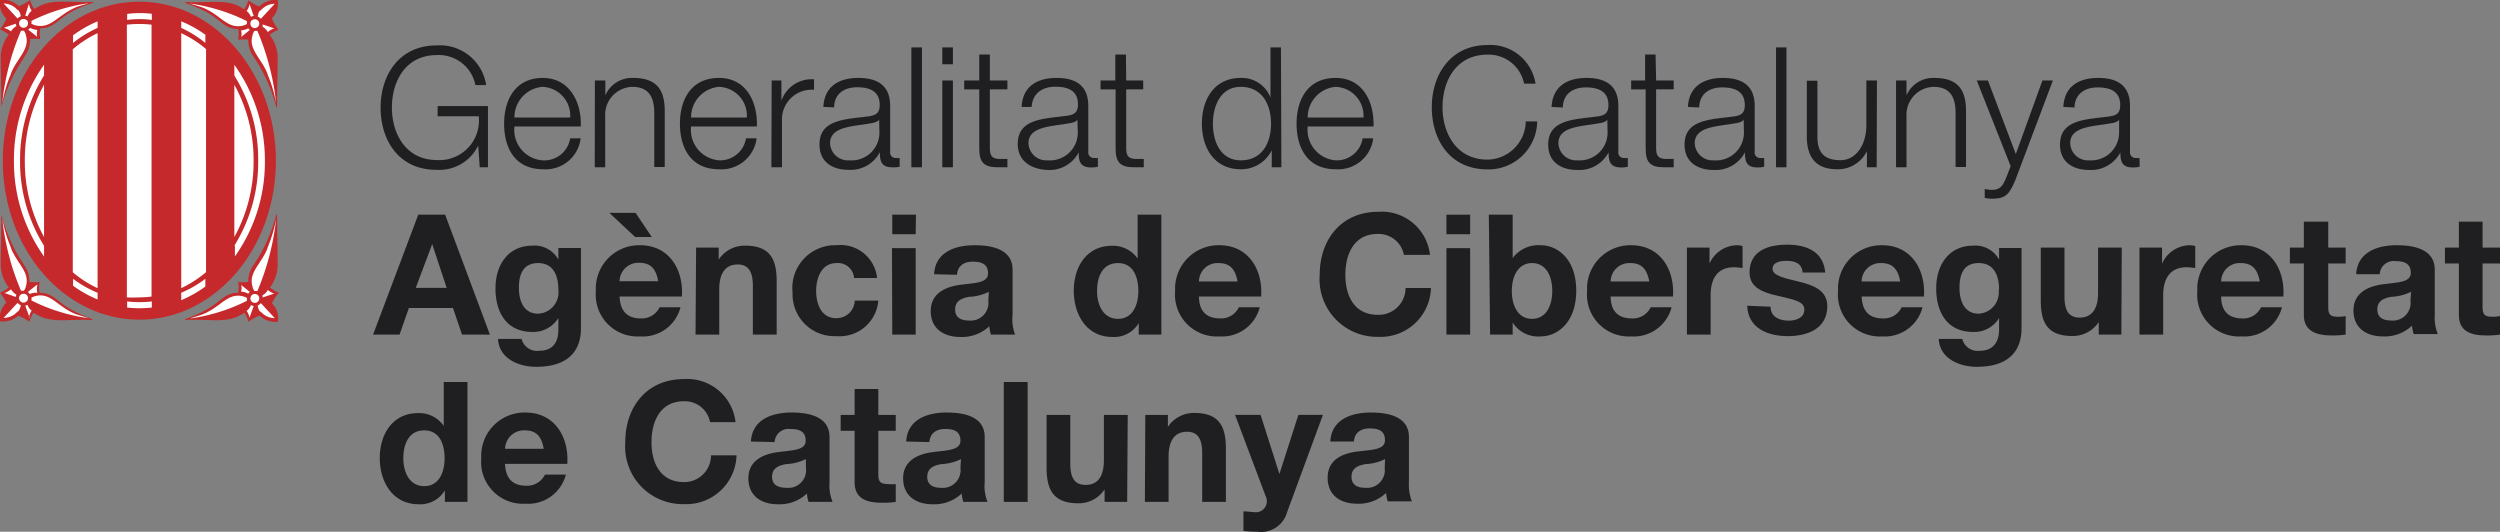 <svg xmlns="http://www.w3.org/2000/svg" viewBox="0 0 179.32 38.14"><rect x="0" y="0" width="179.32" height="38.14" fill="#808080" stroke="none"/><defs><style>.cls-1{fill:#c5292b;}.cls-2{fill:#fff;}.cls-3{fill:#1f1e21;}</style></defs><title>Asset 1</title><g id="Layer_2" data-name="Layer 2"><g id="Primer_plano" data-name="Primer plano"><path class="cls-1" d="M10,.12C4.58.12.2,5.22.2,11.53S4.58,22.93,10,22.93s9.79-5.11,9.79-11.4S15.39.12,10,.12Z"/><path class="cls-2" d="M3.16,17a11.21,11.21,0,0,1-1.38-5.45A11.2,11.2,0,0,1,3.16,6.07V17Z"/><path class="cls-2" d="M5.24,3.52A7.68,7.68,0,0,1,7,2.38V20.67a8,8,0,0,1-1.78-1.14v-16Z"/><path class="cls-2" d="M9.1,1.77a7.86,7.86,0,0,1,1.77,0v19.5a6.54,6.54,0,0,1-.89.06,8.65,8.65,0,0,1-.88,0V1.77Z"/><path class="cls-2" d="M13,2.38a7.8,7.8,0,0,1,1.78,1.14v16A8.16,8.16,0,0,1,13,20.67V2.38Z"/><path class="cls-2" d="M16.81,6.08a11.16,11.16,0,0,1,1.38,5.45A11.18,11.18,0,0,1,16.81,17V6.08Z"/><path class="cls-2" d="M14.73,2.54v.54A8.09,8.09,0,0,0,13,2V1.53a8.25,8.25,0,0,1,1.78,1Z"/><path class="cls-2" d="M10,.94a6.55,6.55,0,0,1,.89.05v.44a6.56,6.56,0,0,0-1.77,0V1A6.49,6.49,0,0,1,10,.94Z"/><path class="cls-2" d="M7,1.53V2A8.14,8.14,0,0,0,5.24,3.08V2.53A8.92,8.92,0,0,1,7,1.53Z"/><path class="cls-2" d="M1,11.53A11.78,11.78,0,0,1,3.16,4.64v.77a11.42,11.42,0,0,0-1.72,6.12,11.35,11.35,0,0,0,1.72,6.1v.77A11.72,11.72,0,0,1,1,11.53Z"/><path class="cls-2" d="M5.24,20.51V20A8.09,8.09,0,0,0,7,21v.48a8.49,8.49,0,0,1-1.78-1Z"/><path class="cls-2" d="M10,22.11a8.65,8.65,0,0,1-.88-.05v-.44a6.49,6.49,0,0,0,.88.05,6.55,6.55,0,0,0,.89-.05v.44a8.69,8.69,0,0,1-.89.05Z"/><path class="cls-2" d="M13,21.52V21A8.14,8.14,0,0,0,14.73,20v.55a8.25,8.25,0,0,1-1.78,1Z"/><path class="cls-2" d="M16.81,17.62a11.33,11.33,0,0,0,1.71-6.09,11.38,11.38,0,0,0-1.71-6.11V4.65A11.73,11.73,0,0,1,19,11.53a11.66,11.66,0,0,1-2.15,6.86v-.77Z"/><path class="cls-1" d="M19.51,21.76A2.86,2.86,0,0,1,20,21a2.71,2.71,0,0,1-.63-.38A2.8,2.8,0,0,0,19.92,19l-.05-3.62h-.05a11.88,11.88,0,0,1-1.34,3.18c-.17.25-.21.32-.3.46a2,2,0,0,0-.37,1.2,2.6,2.6,0,0,1-.73,0,1.85,1.85,0,0,1,0,.78c-1,0-1.24.67-2.37,1.26a9.75,9.75,0,0,1-1.42.63v.06c2.12-.07,3.06.28,4.24-.52a3.83,3.83,0,0,1,.3.65,2.81,2.81,0,0,1,.79-.44,1.67,1.67,0,0,0,1.31.44,1.49,1.49,0,0,0-.41-1.31Z"/><path class="cls-2" d="M19.69,21.05l-.86.29h0a.32.32,0,0,0,0-.16v0a.93.93,0,0,0,.38-.38l0,0h0a1.61,1.61,0,0,0,.5.28Z"/><path class="cls-2" d="M19.19,17.77a10.07,10.07,0,0,0,.62-2.09,18.3,18.3,0,0,1-1.35,5.2.63.63,0,0,0-.2,0,.77.77,0,0,1-.15-.34c-.3-1,.64-1.61,1.08-2.74Z"/><path class="cls-2" d="M17.29,20.43l.65.53h0l-.06,0a.41.41,0,0,0-.07.11h0a1.16,1.16,0,0,0-.52-.15,1,1,0,0,0,0-.55Z"/><path class="cls-2" d="M13.6,22.85l.82-.26c1.3-.47,1.76-1.43,2.74-1.38a1.51,1.51,0,0,1,.56.16h0a.44.44,0,0,0,0,.2h0a12.92,12.92,0,0,1-4.13,1.28Z"/><path class="cls-2" d="M17.9,22.8a1.25,1.25,0,0,0-.21-.5.88.88,0,0,0,.31-.42h0a.48.48,0,0,0,.2.07h0l-.31.85Z"/><path class="cls-2" d="M18.05,21.63a.33.33,0,0,1,0-.45.32.32,0,1,1,0,.45Z"/><path class="cls-2" d="M18.67,22.36c-.15-.17-.13-.23-.19-.45a.53.53,0,0,0,.23-.17l1,1.08a1.33,1.33,0,0,1-1-.46Z"/><path class="cls-1" d="M19.51,1.33a2.73,2.73,0,0,0,.46.79,3.11,3.11,0,0,0-.63.38,2.8,2.8,0,0,1,.58,1.57l-.05,3.62h-.05a11.68,11.68,0,0,0-1.34-3.17l-.3-.47a2,2,0,0,1-.37-1.2,3,3,0,0,0-.73,0,1.8,1.8,0,0,0,0-.77c-1,0-1.24-.68-2.37-1.27A11,11,0,0,0,13.28.21V.15c2.12.07,3.06-.27,4.24.52a3.5,3.5,0,0,0,.3-.65,2.58,2.58,0,0,0,.79.44A1.63,1.63,0,0,1,19.92,0a1.48,1.48,0,0,1-.41,1.3Z"/><path class="cls-2" d="M19.69,2.05c-.13-.06-.86-.3-.86-.3h0a.35.35,0,0,1,0,.17h0a.93.93,0,0,1,.38.38l0,0h0a1.43,1.43,0,0,1,.5-.28Z"/><path class="cls-2" d="M19.19,5.33a9.89,9.89,0,0,1,.62,2.09,18.29,18.29,0,0,0-1.35-5.21.63.63,0,0,1-.2,0,.77.77,0,0,0-.15.34c-.3,1,.64,1.62,1.08,2.75Z"/><path class="cls-2" d="M17.29,2.66l.65-.53h0l-.06,0a.61.61,0,0,1-.07-.1h0a1.37,1.37,0,0,1-.52.15,1,1,0,0,1,0,.54Z"/><path class="cls-2" d="M13.6.25l.82.25c1.3.47,1.76,1.44,2.74,1.38a1.34,1.34,0,0,0,.56-.16h0a.46.46,0,0,1,0-.2h0A13.19,13.19,0,0,0,13.6.25Z"/><path class="cls-2" d="M17.9.29a1.25,1.25,0,0,1-.21.5.93.93,0,0,1,.31.42h0a.36.36,0,0,1,.2-.06h0L17.9.29Z"/><path class="cls-2" d="M18.05,1.46a.34.34,0,0,0,0,.46.32.32,0,0,0,.45,0,.31.31,0,0,0,0-.45.33.33,0,0,0-.45,0Z"/><path class="cls-2" d="M18.67.74c-.15.16-.13.22-.19.45a.51.51,0,0,1,.23.16l1-1.08a1.34,1.34,0,0,0-1,.47Z"/><path class="cls-1" d="M.46,21.74A2.86,2.86,0,0,0,0,21a2.71,2.71,0,0,0,.63-.38A2.8,2.8,0,0,1,.05,19L.1,15.38h0a11.57,11.57,0,0,0,1.34,3.18c.17.25.21.32.3.47a1.92,1.92,0,0,1,.37,1.19,2.61,2.61,0,0,0,.73,0,2,2,0,0,0,0,.78c1,0,1.25.68,2.38,1.26a9,9,0,0,0,1.41.63v.06c-2.11-.07-3,.28-4.23-.52a3.19,3.19,0,0,0-.3.65,2.63,2.63,0,0,0-.8-.43A1.64,1.64,0,0,1,0,23.05a1.55,1.55,0,0,1,.42-1.31Z"/><path class="cls-2" d="M.28,21l.85.3h0a.49.49,0,0,1,.05-.16h0a1.16,1.16,0,0,1-.39-.39l0,0h0a1.53,1.53,0,0,1-.5.28Z"/><path class="cls-2" d="M.78,17.75a10.07,10.07,0,0,1-.62-2.09,17.89,17.89,0,0,0,1.35,5.2.63.63,0,0,1,.2,0,.77.77,0,0,0,.15-.34c.3-1-.64-1.61-1.08-2.74Z"/><path class="cls-2" d="M2.67,20.41,2,20.94H2l.05.05a.39.39,0,0,1,.08.1h0A1.16,1.16,0,0,1,2.68,21a1.09,1.09,0,0,1,0-.55Z"/><path class="cls-2" d="M6.37,22.83l-.82-.26c-1.3-.46-1.77-1.43-2.74-1.38a1.46,1.46,0,0,0-.56.16h0a.44.44,0,0,1,0,.2h0a13.07,13.07,0,0,0,4.14,1.28Z"/><path class="cls-2" d="M2.07,22.78a1.43,1.43,0,0,1,.2-.5.87.87,0,0,1-.3-.42H2a.7.7,0,0,1-.19.06h0l.31.85Z"/><path class="cls-2" d="M1.92,21.61a.33.33,0,0,0,0-.45.34.34,0,0,0-.46,0,.32.32,0,0,0,0,.45.31.31,0,0,0,.45,0Z"/><path class="cls-2" d="M1.3,22.34a.84.84,0,0,0,.19-.45.53.53,0,0,1-.23-.17l-1,1.08a1.3,1.3,0,0,0,1-.46Z"/><path class="cls-1" d="M.46,1.31A2.73,2.73,0,0,1,0,2.1a3.11,3.11,0,0,1,.63.38A2.82,2.82,0,0,0,.05,4.05L.1,7.67h0A11.38,11.38,0,0,1,1.49,4.5L1.79,4a2,2,0,0,0,.37-1.2,3.06,3.06,0,0,1,.73,0,1.94,1.94,0,0,1,0-.77c1,0,1.25-.68,2.38-1.26A9,9,0,0,1,6.68.2V.14c-2.11.06-3-.28-4.23.51A3,3,0,0,1,2.15,0a2.64,2.64,0,0,1-.8.44A1.6,1.6,0,0,0,0,0a1.52,1.52,0,0,0,.42,1.3Z"/><path class="cls-2" d="M.28,2c.13-.06.85-.3.85-.3h0a.55.55,0,0,0,.05.17h0a1.08,1.08,0,0,0-.39.38l0,0h0A1.53,1.53,0,0,0,.28,2Z"/><path class="cls-2" d="M.78,5.31A9.89,9.89,0,0,0,.16,7.4,17.81,17.81,0,0,1,1.51,2.2a.48.48,0,0,0,.2,0,.77.77,0,0,1,.15.34c.3,1-.64,1.62-1.08,2.75Z"/><path class="cls-2" d="M2.67,2.64,2,2.11H2l.05,0L2.16,2h0a1.37,1.37,0,0,0,.52.15,1,1,0,0,0,0,.54Z"/><path class="cls-2" d="M6.37.23,5.55.48C4.25,1,3.78,1.92,2.81,1.86a1.3,1.3,0,0,1-.56-.16h0a.46.46,0,0,0,0-.2h0A13.35,13.35,0,0,1,6.37.23Z"/><path class="cls-2" d="M2.07.27a1.36,1.36,0,0,0,.2.5,1,1,0,0,0-.3.42H2a.35.35,0,0,0-.19-.06h0L2.07.27Z"/><path class="cls-2" d="M1.92,1.44a.34.34,0,0,1,0,.46.33.33,0,0,1-.46,0,.32.32,0,0,1,0-.45.33.33,0,0,1,.45,0Z"/><path class="cls-2" d="M1.3.72a.8.8,0,0,1,.19.45.51.51,0,0,0-.23.16L.26.25a1.34,1.34,0,0,1,1,.47Z"/><path class="cls-3" d="M35,12h-.59l-.11-1.56h0a3.1,3.1,0,0,1-3,1.74c-2.7,0-4-2.12-4-4.46s1.34-4.46,4-4.46a3.35,3.35,0,0,1,3.57,2.84H34.1a2.68,2.68,0,0,0-2.76-2.15c-2.27,0-3.23,1.9-3.23,3.77s1,3.76,3.23,3.76a2.84,2.84,0,0,0,3-3.14H31.39V7.61H35Z"/><path class="cls-3" d="M36.9,9.07a2.19,2.19,0,0,0,2,2.43,1.88,1.88,0,0,0,2-1.58h.75a2.53,2.53,0,0,1-2.7,2.22c-2,0-2.79-1.51-2.79-3.27S37,5.59,38.93,5.59s2.79,1.74,2.73,3.48Zm4-.64a2.07,2.07,0,0,0-2-2.2,2.19,2.19,0,0,0-2,2.2Z"/><path class="cls-3" d="M42.67,5.77h.75V6.84h0a2.08,2.08,0,0,1,2-1.25c1.74,0,2.26.91,2.26,2.39v4h-.75V8.1c0-1.07-.35-1.87-1.57-1.87a2,2,0,0,0-1.95,2.12V12h-.75Z"/><path class="cls-3" d="M49.57,9.07a2.19,2.19,0,0,0,2,2.43,1.88,1.88,0,0,0,1.94-1.58h.76a2.54,2.54,0,0,1-2.7,2.22c-2,0-2.8-1.51-2.8-3.27s.83-3.28,2.8-3.28,2.78,1.74,2.72,3.48Zm4-.64a2.07,2.07,0,0,0-2-2.2,2.19,2.19,0,0,0-2,2.2Z"/><path class="cls-3" d="M55.35,5.77h.7V7.22h0a2.29,2.29,0,0,1,2.34-1.53v.75a2.13,2.13,0,0,0-2.3,2.22V12h-.76Z"/><path class="cls-3" d="M59.06,7.67c.07-1.46,1.09-2.08,2.51-2.08,1.09,0,2.28.34,2.28,2v3.29a.39.39,0,0,0,.44.45.86.86,0,0,0,.24,0v.63A1.89,1.89,0,0,1,64,12c-.77,0-.89-.43-.89-1.08h0a2.37,2.37,0,0,1-2.26,1.26c-1.14,0-2.07-.56-2.07-1.81,0-1.74,1.69-1.8,3.32-2,.62-.07,1-.16,1-.84,0-1-.73-1.27-1.62-1.27s-1.63.43-1.65,1.44Zm4,.91h0c-.1.18-.44.24-.64.27-1.28.23-2.88.22-2.88,1.43a1.28,1.28,0,0,0,1.38,1.22,2,2,0,0,0,2.16-1.94Z"/><path class="cls-3" d="M65.37,3.4h.76V12h-.76Z"/><path class="cls-3" d="M67.59,3.4h.76V4.61h-.76Zm0,2.37h.76V12h-.76Z"/><path class="cls-3" d="M71,5.77h1.26v.64H71v4.17c0,.49.07.78.61.82.22,0,.43,0,.65,0V12l-.67,0c-1,0-1.36-.33-1.35-1.39V6.41H69.16V5.77h1.08V3.91H71Z"/><path class="cls-3" d="M73.28,7.67c.07-1.46,1.09-2.08,2.51-2.08,1.09,0,2.27.34,2.27,2v3.29a.4.4,0,0,0,.45.45.86.86,0,0,0,.24,0v.63a1.89,1.89,0,0,1-.49.05c-.77,0-.89-.43-.89-1.08h0a2.35,2.35,0,0,1-2.25,1.26C74,12.14,73,11.58,73,10.33c0-1.74,1.69-1.8,3.32-2,.62-.07,1-.16,1-.84,0-1-.73-1.27-1.62-1.27S74.06,6.66,74,7.67Zm4,.91h0c-.09.18-.43.24-.63.27-1.28.23-2.88.22-2.88,1.43a1.28,1.28,0,0,0,1.38,1.22,2,2,0,0,0,2.16-1.94Z"/><path class="cls-3" d="M80.78,5.77H82v.64H80.78v4.17c0,.49.07.78.61.82.22,0,.43,0,.65,0V12l-.67,0c-1,0-1.36-.33-1.35-1.39V6.41H78.94V5.77H80V3.91h.76Z"/><path class="cls-3" d="M91.91,12h-.69V10.78h0A2.44,2.44,0,0,1,89,12.14c-1.89,0-2.79-1.52-2.79-3.27S87.1,5.59,89,5.59A2.2,2.2,0,0,1,91.13,7h0V3.4h.75ZM89,11.5c1.6,0,2.17-1.35,2.17-2.63S90.59,6.23,89,6.23c-1.44,0-2,1.35-2,2.64S87.55,11.5,89,11.5Z"/><path class="cls-3" d="M93.8,9.07a2.19,2.19,0,0,0,2,2.43,1.88,1.88,0,0,0,1.94-1.58h.76a2.54,2.54,0,0,1-2.7,2.22c-2,0-2.8-1.51-2.8-3.27s.83-3.28,2.8-3.28,2.78,1.74,2.72,3.48Zm4-.64a2.07,2.07,0,0,0-2-2.2,2.19,2.19,0,0,0-2,2.2Z"/><path class="cls-3" d="M109.32,6a2.59,2.59,0,0,0-2.62-2.08c-2.27,0-3.23,1.9-3.23,3.77s1,3.76,3.23,3.76a2.79,2.79,0,0,0,2.74-2.74h.82a3.49,3.49,0,0,1-3.56,3.44c-2.7,0-4-2.12-4-4.46s1.35-4.46,4-4.46A3.28,3.28,0,0,1,110.14,6Z"/><path class="cls-3" d="M111.29,7.67c.08-1.46,1.1-2.08,2.51-2.08,1.09,0,2.28.34,2.28,2v3.29a.39.39,0,0,0,.44.45.8.8,0,0,0,.24,0v.63a1.8,1.8,0,0,1-.49.05c-.77,0-.89-.43-.89-1.08h0a2.37,2.37,0,0,1-2.26,1.26c-1.13,0-2.07-.56-2.07-1.81,0-1.74,1.69-1.8,3.32-2,.63-.07,1-.16,1-.84,0-1-.73-1.27-1.62-1.27s-1.63.43-1.65,1.44Zm4,.91h0c-.1.18-.43.24-.64.27-1.28.23-2.87.22-2.87,1.43a1.28,1.28,0,0,0,1.38,1.22,2,2,0,0,0,2.15-1.94Z"/><path class="cls-3" d="M118.79,5.77h1.26v.64h-1.26v4.17c0,.49.08.78.62.82.21,0,.43,0,.64,0V12l-.67,0c-1,0-1.35-.33-1.34-1.39V6.41H117V5.77H118V3.91h.75Z"/><path class="cls-3" d="M121.07,7.67c.08-1.46,1.1-2.08,2.51-2.08,1.09,0,2.28.34,2.28,2v3.29a.39.39,0,0,0,.44.45.8.8,0,0,0,.24,0v.63a1.89,1.89,0,0,1-.49.05c-.77,0-.89-.43-.89-1.08h0a2.37,2.37,0,0,1-2.26,1.26c-1.13,0-2.07-.56-2.07-1.81,0-1.74,1.69-1.8,3.32-2,.63-.07,1-.16,1-.84,0-1-.73-1.27-1.62-1.27s-1.63.43-1.65,1.44Zm4,.91h0c-.1.18-.43.24-.64.27-1.28.23-2.87.22-2.87,1.43a1.28,1.28,0,0,0,1.37,1.22,2,2,0,0,0,2.16-1.94Z"/><path class="cls-3" d="M127.39,3.4h.75V12h-.75Z"/><path class="cls-3" d="M134.61,12h-.7V10.84h0a2.31,2.31,0,0,1-2.14,1.3c-1.56,0-2.17-.91-2.17-2.35v-4h.76v4c0,1.12.45,1.7,1.65,1.7s1.86-1.22,1.86-2.48V5.77h.76Z"/><path class="cls-3" d="M136,5.77h.75V6.84h0a2.08,2.08,0,0,1,2-1.25c1.74,0,2.27.91,2.27,2.39v4h-.75V8.1c0-1.07-.35-1.87-1.58-1.87a2,2,0,0,0-1.94,2.12V12H136Z"/><path class="cls-3" d="M141.79,5.77h.8l2,5.28,1.91-5.28h.75l-2.69,7.14c-.43,1-.68,1.34-1.63,1.34a1.78,1.78,0,0,1-.57-.06v-.64a2.4,2.4,0,0,0,.51.07c.68,0,.83-.4,1.08-1l.27-.7Z"/><path class="cls-3" d="M148,7.67c.07-1.46,1.09-2.08,2.5-2.08,1.09,0,2.28.34,2.28,2v3.29a.4.4,0,0,0,.45.45.93.93,0,0,0,.24,0v.63a1.93,1.93,0,0,1-.5.05c-.76,0-.88-.43-.88-1.08h0a2.37,2.37,0,0,1-2.25,1.26c-1.14,0-2.08-.56-2.08-1.81,0-1.74,1.69-1.8,3.32-2,.63-.07,1-.16,1-.84,0-1-.74-1.27-1.62-1.27s-1.63.43-1.66,1.44Zm4,.91h0c-.09.18-.43.24-.63.27-1.29.23-2.88.22-2.88,1.43a1.28,1.28,0,0,0,1.38,1.22A2,2,0,0,0,152,9.56Z"/><path class="cls-3" d="M30,15.4h1.93L35.14,24h-2l-.65-1.91H29.33L28.66,24h-1.9Zm-.18,5.25h2.22L31,17.51h0Z"/><path class="cls-3" d="M41.67,23.56c0,1-.36,2.75-3.22,2.75-1.22,0-2.65-.57-2.73-2h1.69a1.15,1.15,0,0,0,1.27.85c1,0,1.38-.65,1.37-1.53v-.82h0a2.11,2.11,0,0,1-1.86,1c-1.86,0-2.65-1.41-2.65-3.12s.92-3.07,2.66-3.07a1.94,1.94,0,0,1,1.85,1h0v-.83h1.62Zm-1.62-2.78c0-1-.35-1.91-1.45-1.91s-1.38.84-1.38,1.77.33,1.86,1.38,1.86A1.53,1.53,0,0,0,40.05,20.78Z"/><path class="cls-3" d="M44.44,21.27c.05,1.08.58,1.57,1.53,1.57a1.41,1.41,0,0,0,1.34-.8h1.5a2.79,2.79,0,0,1-2.9,2.09,3,3,0,0,1-3.17-3.26,3.11,3.11,0,0,1,3.17-3.28c2.11,0,3.13,1.78,3,3.68Zm-.73-6h1.88L46.75,17H45.56Zm3.5,4.9c-.15-.86-.52-1.32-1.35-1.32a1.35,1.35,0,0,0-1.42,1.32Z"/><path class="cls-3" d="M49.93,17.76h1.62v.86h0a2.23,2.23,0,0,1,1.9-1c1.81,0,2.26,1,2.26,2.56V24H54v-3.5c0-1-.3-1.53-1.09-1.53s-1.32.52-1.32,1.78V24h-1.7Z"/><path class="cls-3" d="M61.26,19.94A1.16,1.16,0,0,0,60,18.87c-1.1,0-1.46,1.11-1.46,2s.35,1.95,1.42,1.95a1.3,1.3,0,0,0,1.35-1.26H63a2.78,2.78,0,0,1-3,2.55A3,3,0,0,1,56.85,21,3.07,3.07,0,0,1,60,17.59a2.63,2.63,0,0,1,2.91,2.35Z"/><path class="cls-3" d="M65.68,16.8H64V15.4h1.7Zm-1.7,1h1.7V24H64Z"/><path class="cls-3" d="M67,19.67c.09-1.6,1.52-2.08,2.91-2.08,1.23,0,2.72.28,2.72,1.76v3.23A3.12,3.12,0,0,0,72.81,24H71.08a2.46,2.46,0,0,1-.12-.6,2.86,2.86,0,0,1-2.09.77c-1.17,0-2.11-.59-2.11-1.86s1.06-1.74,2.11-1.88,2-.12,2-.82-.5-.84-1.1-.84-1.07.27-1.13.94Zm3.93,1.26a3.5,3.5,0,0,1-1.42.36c-.52.1-1,.28-1,.91s.49.79,1,.79a1.27,1.27,0,0,0,1.38-1.43Z"/><path class="cls-3" d="M81.68,23.17h0a2.05,2.05,0,0,1-1.88,1c-1.87,0-2.78-1.61-2.78-3.32s.92-3.22,2.74-3.22a2.15,2.15,0,0,1,1.84.92h0V15.4H83.3V24H81.68Zm-1.49-4.3c-1.12,0-1.5,1-1.5,2s.44,2,1.5,2,1.46-1,1.46-2S81.29,18.87,80.19,18.87Z"/><path class="cls-3" d="M86,21.27c0,1.08.57,1.57,1.52,1.57a1.41,1.41,0,0,0,1.34-.8h1.5a2.79,2.79,0,0,1-2.9,2.09,3,3,0,0,1-3.17-3.26,3.12,3.12,0,0,1,3.17-3.28c2.11,0,3.13,1.78,3,3.68Zm2.77-1.08c-.16-.86-.53-1.32-1.36-1.32A1.33,1.33,0,0,0,86,20.19Z"/><path class="cls-3" d="M100.7,18.28a1.85,1.85,0,0,0-1.88-1.5c-1.69,0-2.32,1.43-2.32,2.93s.63,2.87,2.32,2.87a1.93,1.93,0,0,0,2-1.92h1.82a3.61,3.61,0,0,1-3.77,3.5,4.13,4.13,0,0,1-4.21-4.45c0-2.54,1.56-4.52,4.21-4.52a3.48,3.48,0,0,1,3.7,3.09Z"/><path class="cls-3" d="M105.45,16.8h-1.7V15.4h1.7Zm-1.7,1h1.7V24h-1.7Z"/><path class="cls-3" d="M106.79,15.4h1.71v3.11h0a2.31,2.31,0,0,1,2-.92c1.23,0,2.56,1,2.56,3.26s-1.33,3.28-2.56,3.28a2.15,2.15,0,0,1-2-1h0V24h-1.62Zm3.1,3.47c-1,0-1.45.95-1.45,2s.44,2,1.45,2,1.45-.94,1.45-2S110.9,18.87,109.89,18.87Z"/><path class="cls-3" d="M115.53,21.27c0,1.08.58,1.57,1.52,1.57a1.41,1.41,0,0,0,1.35-.8h1.5A2.8,2.8,0,0,1,117,24.13a3,3,0,0,1-3.16-3.26A3.11,3.11,0,0,1,117,17.59c2.11,0,3.13,1.78,3,3.68Zm2.77-1.08c-.16-.86-.53-1.32-1.35-1.32a1.34,1.34,0,0,0-1.42,1.32Z"/><path class="cls-3" d="M121,17.76h1.62v1.15h0a2.19,2.19,0,0,1,2-1.32,1.51,1.51,0,0,1,.37.06v1.58a3.71,3.71,0,0,0-.61-.06c-1.25,0-1.68.9-1.68,2V24H121Z"/><path class="cls-3" d="M127,22c0,.74.64,1,1.31,1,.49,0,1.11-.19,1.11-.79s-.7-.7-1.93-1c-1-.22-2-.57-2-1.66,0-1.58,1.36-2,2.7-2s2.6.46,2.73,2h-1.62c-.05-.66-.55-.84-1.16-.84-.39,0-1,.07-1,.58s1,.69,1.93.92,2,.59,2,1.74c0,1.63-1.42,2.16-2.83,2.16s-2.85-.54-2.92-2.18Z"/><path class="cls-3" d="M133.53,21.27c.05,1.08.57,1.57,1.52,1.57a1.41,1.41,0,0,0,1.35-.8h1.5A2.8,2.8,0,0,1,135,24.13a3,3,0,0,1-3.16-3.26A3.11,3.11,0,0,1,135,17.59c2.11,0,3.13,1.78,3,3.68Zm2.77-1.08c-.16-.86-.53-1.32-1.36-1.32a1.34,1.34,0,0,0-1.41,1.32Z"/><path class="cls-3" d="M145,23.56c0,1-.36,2.75-3.21,2.75-1.22,0-2.65-.57-2.73-2h1.69a1.14,1.14,0,0,0,1.27.85c.95,0,1.38-.65,1.37-1.53v-.82h0a2.08,2.08,0,0,1-1.86,1c-1.86,0-2.65-1.41-2.65-3.12s.93-3.07,2.66-3.07a1.93,1.93,0,0,1,1.85,1h0v-.83H145Zm-1.61-2.78c0-1-.35-1.91-1.46-1.91s-1.38.84-1.38,1.77.34,1.86,1.38,1.86A1.53,1.53,0,0,0,143.36,20.78Z"/><path class="cls-3" d="M152.16,24h-1.62V23.1h0a2.23,2.23,0,0,1-1.9,1c-1.81,0-2.26-1-2.26-2.56V17.76h1.7v3.5c0,1,.3,1.52,1.09,1.52s1.32-.51,1.32-1.77V17.76h1.7Z"/><path class="cls-3" d="M153.46,17.76h1.62v1.15h0a2.21,2.21,0,0,1,2-1.32,1.59,1.59,0,0,1,.38.06v1.58a3.72,3.72,0,0,0-.62-.06c-1.24,0-1.68.9-1.68,2V24h-1.7Z"/><path class="cls-3" d="M159.32,21.27c0,1.08.57,1.57,1.52,1.57a1.4,1.4,0,0,0,1.34-.8h1.5a2.79,2.79,0,0,1-2.9,2.09,3,3,0,0,1-3.17-3.26,3.12,3.12,0,0,1,3.17-3.28c2.11,0,3.13,1.78,3,3.68Zm2.77-1.08c-.16-.86-.53-1.32-1.36-1.32a1.33,1.33,0,0,0-1.41,1.32Z"/><path class="cls-3" d="M167,17.76h1.25V18.9H167V22c0,.57.14.72.72.72a2.38,2.38,0,0,0,.53-.05V24a6.33,6.33,0,0,1-1,.06c-1,0-2-.24-2-1.47V18.9h-1V17.76h1V15.9H167Z"/><path class="cls-3" d="M169,19.67c.1-1.6,1.53-2.08,2.92-2.08,1.23,0,2.72.28,2.72,1.76v3.23a3.12,3.12,0,0,0,.22,1.38h-1.73a2.46,2.46,0,0,1-.12-.6,2.86,2.86,0,0,1-2.09.77c-1.17,0-2.11-.59-2.11-1.86s1.06-1.74,2.11-1.88,2-.12,2-.82-.51-.84-1.11-.84a1,1,0,0,0-1.12.94Zm3.94,1.26a3.5,3.5,0,0,1-1.42.36c-.53.1-1,.28-1,.91s.5.79,1,.79a1.27,1.27,0,0,0,1.38-1.43Z"/><path class="cls-3" d="M178.07,17.76h1.25V18.9h-1.25V22c0,.57.15.72.72.72a2.38,2.38,0,0,0,.53-.05V24a6.33,6.33,0,0,1-1,.06c-1,0-1.95-.24-1.95-1.47V18.9h-1V17.76h1V15.9h1.7Z"/><path class="cls-3" d="M31.91,35.17h0a2.06,2.06,0,0,1-1.88,1c-1.87,0-2.79-1.61-2.79-3.32s.93-3.22,2.75-3.22a2.15,2.15,0,0,1,1.84.92h0V27.4h1.7V36H31.91Zm-1.48-4.3c-1.12,0-1.5,1-1.5,2s.44,2,1.5,2,1.46-1,1.46-2S31.53,30.87,30.43,30.87Z"/><path class="cls-3" d="M36.22,33.27c.05,1.08.58,1.57,1.53,1.57a1.41,1.41,0,0,0,1.34-.8h1.5a2.79,2.79,0,0,1-2.9,2.09,3,3,0,0,1-3.17-3.26,3.11,3.11,0,0,1,3.17-3.28c2.11,0,3.13,1.78,3,3.68ZM39,32.19c-.15-.86-.52-1.32-1.35-1.32a1.35,1.35,0,0,0-1.42,1.32Z"/><path class="cls-3" d="M50.93,30.28a1.84,1.84,0,0,0-1.87-1.5c-1.69,0-2.33,1.43-2.33,2.93s.64,2.87,2.33,2.87A1.92,1.92,0,0,0,51,32.66h1.83a3.61,3.61,0,0,1-3.77,3.5,4.13,4.13,0,0,1-4.21-4.45c0-2.54,1.56-4.52,4.21-4.52a3.49,3.49,0,0,1,3.7,3.09Z"/><path class="cls-3" d="M53.86,31.67c.1-1.6,1.53-2.08,2.92-2.08,1.23,0,2.72.28,2.72,1.76v3.23A3.12,3.12,0,0,0,59.72,36H58a2.46,2.46,0,0,1-.12-.6,2.86,2.86,0,0,1-2.09.77c-1.17,0-2.11-.59-2.11-1.86s1.06-1.74,2.11-1.88,2-.12,2-.82-.51-.84-1.11-.84a1,1,0,0,0-1.12.94Zm3.94,1.26a3.5,3.5,0,0,1-1.42.36c-.53.1-1,.28-1,.91s.5.79,1.05.79a1.27,1.27,0,0,0,1.38-1.43Z"/><path class="cls-3" d="M63,29.76h1.25V30.9H63V34c0,.57.15.72.72.72a2.38,2.38,0,0,0,.53,0V36a6.33,6.33,0,0,1-1,.06c-1,0-1.95-.24-1.95-1.47V30.9h-1V29.76h1V27.9H63Z"/><path class="cls-3" d="M65,31.67c.09-1.6,1.52-2.08,2.91-2.08,1.24,0,2.72.28,2.72,1.76v3.23A3.12,3.12,0,0,0,70.83,36H69.1a2.46,2.46,0,0,1-.12-.6,2.86,2.86,0,0,1-2.09.77c-1.17,0-2.11-.59-2.11-1.86s1.06-1.74,2.11-1.88,2-.12,2-.82-.5-.84-1.1-.84-1.07.27-1.13.94Zm3.93,1.26a3.5,3.5,0,0,1-1.42.36c-.52.1-1,.28-1,.91s.49.79,1,.79a1.27,1.27,0,0,0,1.38-1.43Z"/><path class="cls-3" d="M72,27.4h1.71V36H72Z"/><path class="cls-3" d="M80.85,36H79.23V35.1h0a2.21,2.21,0,0,1-1.89,1c-1.81,0-2.27-1-2.27-2.56V29.76h1.7v3.5c0,1,.3,1.52,1.1,1.52s1.31-.51,1.31-1.77V29.76h1.71Z"/><path class="cls-3" d="M82.15,29.76h1.62v.86h0a2.23,2.23,0,0,1,1.9-1c1.81,0,2.26,1,2.26,2.56V36h-1.7v-3.5c0-1-.3-1.53-1.09-1.53s-1.32.52-1.32,1.78V36h-1.7Z"/><path class="cls-3" d="M92.32,36.74a1.94,1.94,0,0,1-2.13,1.4,9.24,9.24,0,0,1-1-.06v-1.4c.33,0,.66.07,1,.06a.8.8,0,0,0,.59-1.16l-2.19-5.82h1.83L91.77,34h0l1.36-4.24h1.76Z"/><path class="cls-3" d="M95.42,31.67c.09-1.6,1.52-2.08,2.91-2.08,1.24,0,2.73.28,2.73,1.76v3.23a3.29,3.29,0,0,0,.21,1.38H99.54a3,3,0,0,1-.12-.6,2.85,2.85,0,0,1-2.08.77c-1.18,0-2.11-.59-2.11-1.86s1-1.74,2.11-1.88,2-.12,2-.82-.5-.84-1.1-.84-1.07.27-1.13.94Zm3.93,1.26a3.5,3.5,0,0,1-1.41.36c-.53.1-1,.28-1,.91s.49.79,1,.79a1.27,1.27,0,0,0,1.38-1.43Z"/></g></g></svg>